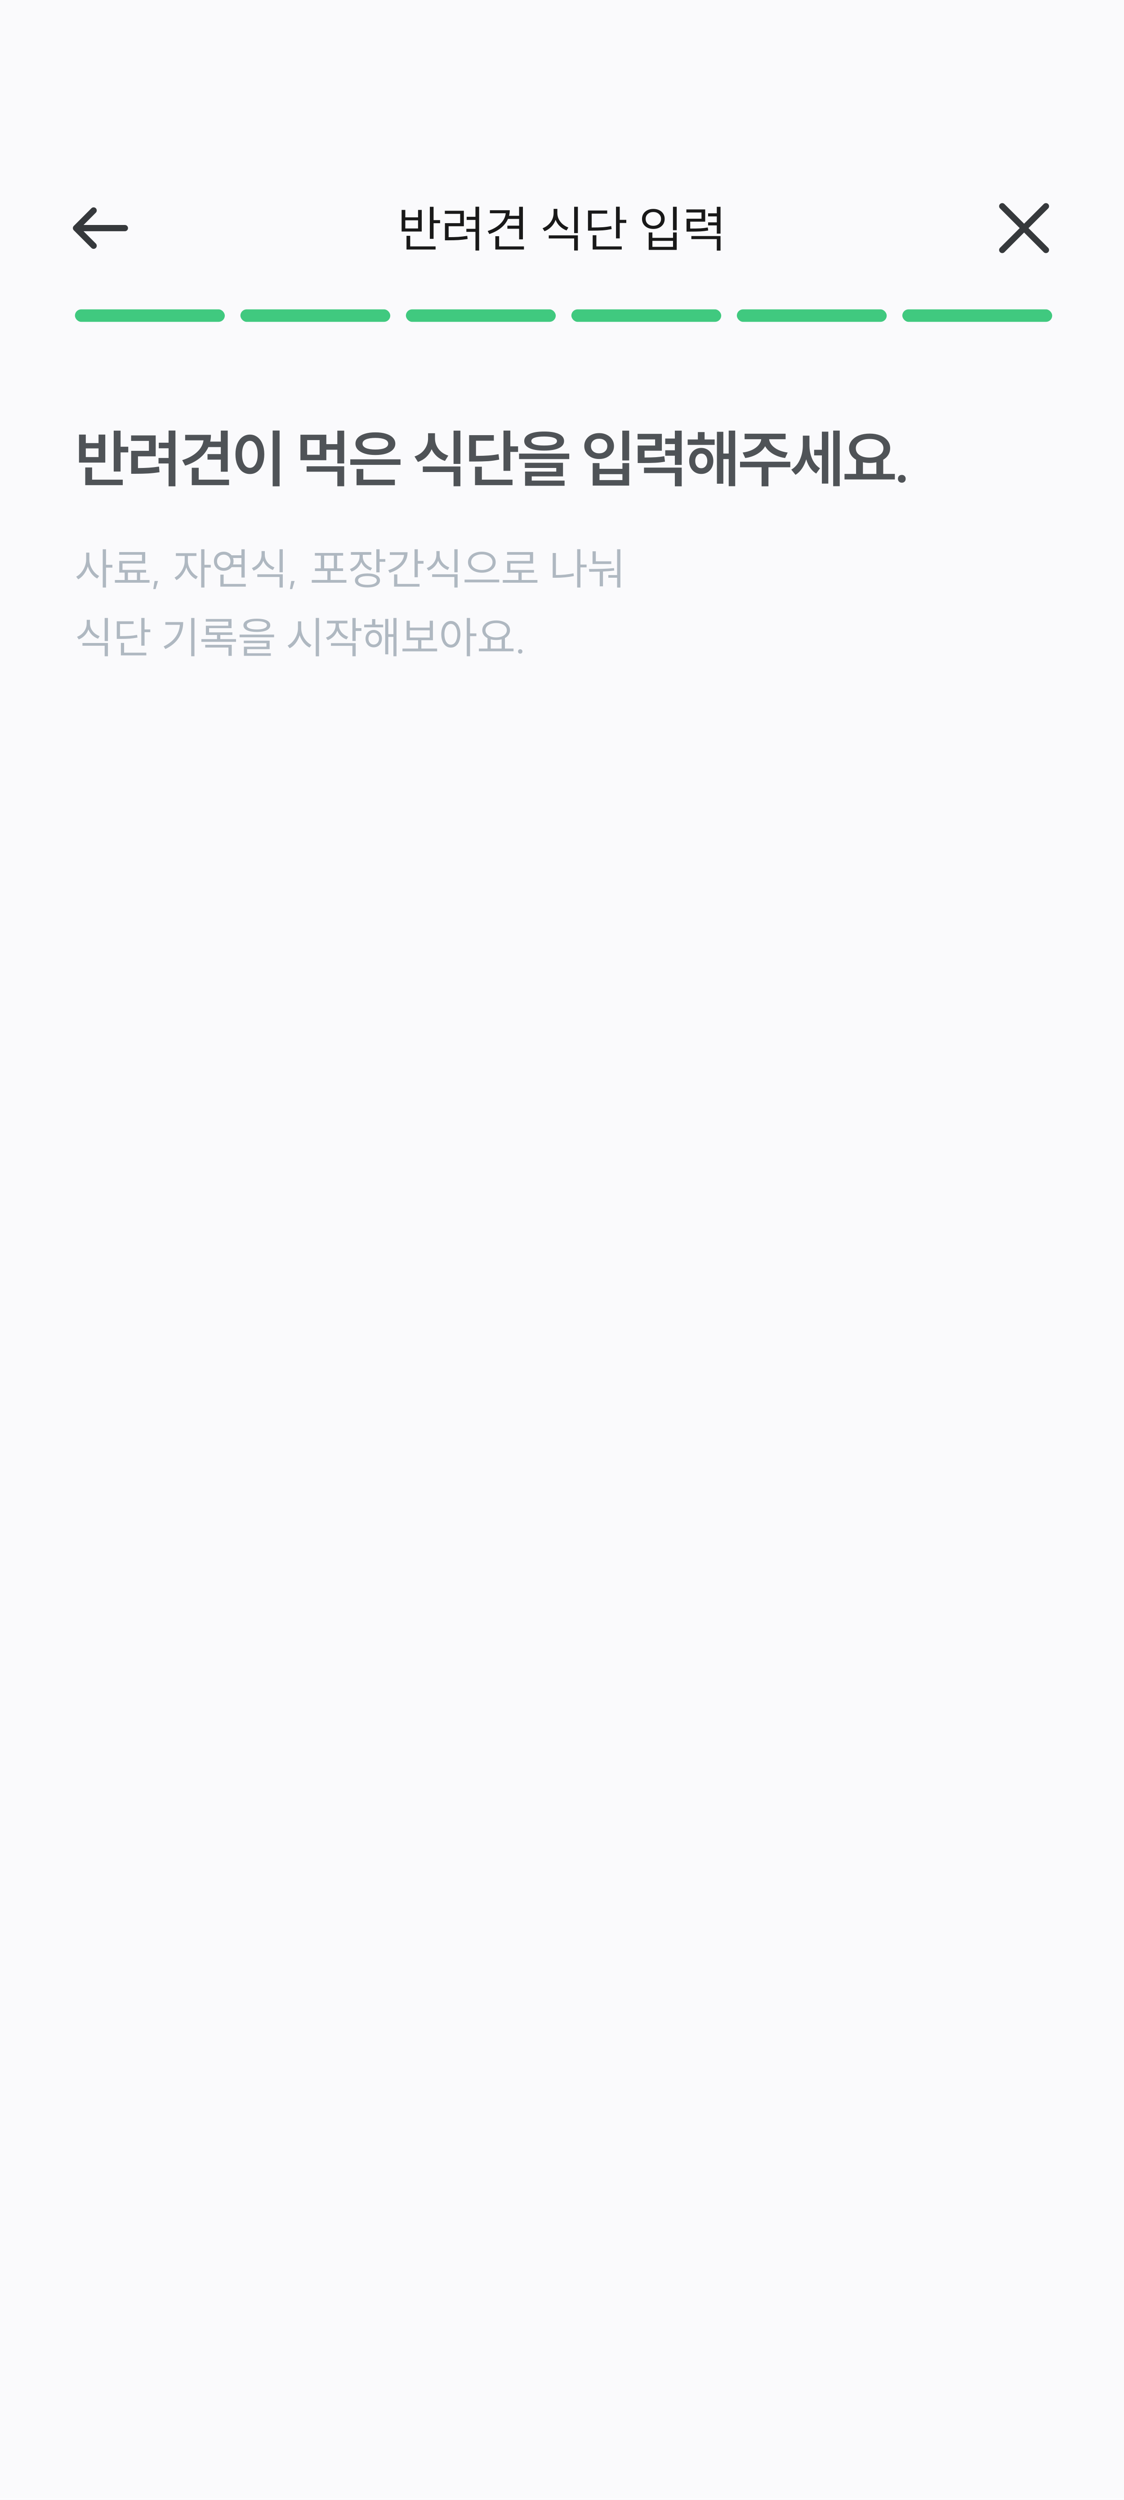 <svg width="360" height="800" viewBox="0 0 360 800" fill="none" xmlns="http://www.w3.org/2000/svg">
<rect width="360" height="800" fill="#FAFAFC"/>
<path d="M138.871 66.184V70.44H140.951V71.432H138.871V76.44H137.671V66.184H138.871ZM128.631 67.176H129.815V69.56H133.895V67.176H135.079V74.088H128.631V67.176ZM133.895 73.112V70.504H129.815V73.112H133.895ZM130.199 75.464H131.383V78.856H139.511V79.848H130.199V75.464ZM153.464 66.152V80.184H152.28V74.2H149.368V73.224H152.28V70.376H149.464V69.384H152.28V66.152H153.464ZM142.472 67.448H148.568V72.408H143.688V75.896C144.829 75.896 145.858 75.869 146.776 75.816C147.693 75.752 148.653 75.64 149.656 75.48L149.768 76.488C148.733 76.648 147.746 76.76 146.808 76.824C145.869 76.877 144.781 76.904 143.544 76.904H142.504V71.416H147.384V68.44H142.472V67.448ZM167.48 66.168V76.6H166.264V73.208H162.504V72.216H166.264V70.056H162.696C162.216 71.155 161.459 72.12 160.424 72.952C159.4 73.773 158.168 74.424 156.728 74.904L156.2 73.928C157.864 73.384 159.208 72.616 160.232 71.624C161.267 70.632 161.848 69.507 161.976 68.248H156.904V67.272H163.272C163.272 67.869 163.197 68.467 163.048 69.064H166.264V66.168H167.48ZM158.648 75.592H159.864V78.856H167.816V79.848H158.648V75.592ZM178.512 66.84V68.2C178.512 68.872 178.661 69.517 178.96 70.136C179.269 70.744 179.69 71.283 180.224 71.752C180.768 72.211 181.376 72.563 182.048 72.808L181.456 73.752C180.645 73.443 179.93 72.995 179.312 72.408C178.704 71.821 178.25 71.139 177.952 70.36C177.653 71.203 177.189 71.944 176.56 72.584C175.941 73.213 175.221 73.688 174.4 74.008L173.776 73.048C174.458 72.792 175.066 72.419 175.6 71.928C176.144 71.437 176.565 70.872 176.864 70.232C177.162 69.581 177.312 68.904 177.312 68.2V66.84H178.512ZM175.76 75.32H185.088V80.168H183.888V76.312H175.76V75.32ZM183.888 66.168H185.088V74.6H183.888V66.168ZM198.496 66.152V70.36H200.592V71.352H198.496V76.296H197.296V66.152H198.496ZM188.32 67.368H194.48V68.376H189.504V72.808C190.976 72.808 192.16 72.776 193.056 72.712C193.963 72.648 194.864 72.525 195.76 72.344L195.904 73.32C194.944 73.512 193.99 73.645 193.04 73.72C192.091 73.784 190.875 73.816 189.392 73.816H188.32V67.368ZM189.824 75.288H191.008V78.856H199.136V79.848H189.824V75.288ZM216.744 66.168V73.672H215.544V66.168H216.744ZM205.624 70.056C205.624 69.427 205.779 68.872 206.088 68.392C206.397 67.901 206.829 67.523 207.384 67.256C207.939 66.989 208.563 66.856 209.256 66.856C209.949 66.856 210.573 66.989 211.128 67.256C211.683 67.523 212.115 67.901 212.424 68.392C212.733 68.872 212.888 69.427 212.888 70.056C212.888 70.685 212.733 71.245 212.424 71.736C212.115 72.216 211.683 72.595 211.128 72.872C210.573 73.139 209.949 73.272 209.256 73.272C208.563 73.272 207.939 73.139 207.384 72.872C206.829 72.595 206.397 72.216 206.088 71.736C205.779 71.245 205.624 70.685 205.624 70.056ZM206.792 70.056C206.792 70.707 207.021 71.24 207.48 71.656C207.949 72.061 208.541 72.264 209.256 72.264C209.971 72.264 210.557 72.061 211.016 71.656C211.485 71.24 211.72 70.707 211.72 70.056C211.72 69.405 211.485 68.877 211.016 68.472C210.557 68.056 209.971 67.848 209.256 67.848C208.541 67.848 207.949 68.056 207.48 68.472C207.021 68.877 206.792 69.405 206.792 70.056ZM207.768 74.392H208.952V76.12H215.56V74.392H216.744V79.976H207.768V74.392ZM215.56 79V77.08H208.952V79H215.56ZM225.864 67.016V70.936H221.064V73.144C222.472 73.144 223.566 73.123 224.344 73.08C225.123 73.037 225.907 72.941 226.696 72.792L226.824 73.768C225.992 73.917 225.166 74.013 224.344 74.056C223.523 74.099 222.36 74.12 220.856 74.12H219.88V69.992H224.68V68.008H219.832V67.016H225.864ZM221.432 75.544H230.776V80.2H229.576V76.52H221.432V75.544ZM226.792 71.16H229.576V69.256H226.792V68.264H229.576V66.184H230.776V74.776H229.576V72.136H226.792V71.16Z" fill="#191919"/>
<path d="M321 66L335 80" stroke="#36393C" stroke-width="2" stroke-linecap="round" stroke-linejoin="round"/>
<path d="M335 66L321 80" stroke="#36393C" stroke-width="2" stroke-linecap="round" stroke-linejoin="round"/>
<g clip-path="url(#clip0_2725_2836)">
<path d="M23.636 72.293C23.448 72.481 23.343 72.735 23.343 73C23.343 73.265 23.448 73.519 23.636 73.707L29.293 79.364C29.481 79.546 29.734 79.647 29.996 79.645C30.258 79.642 30.509 79.537 30.694 79.352C30.88 79.166 30.985 78.915 30.987 78.653C30.989 78.391 30.889 78.138 30.707 77.95L26.757 74H40C40.265 74 40.519 73.895 40.707 73.707C40.894 73.519 41 73.265 41 73C41 72.735 40.894 72.48 40.707 72.293C40.519 72.105 40.265 72 40 72H26.757L30.707 68.05C30.889 67.861 30.989 67.609 30.987 67.347C30.985 67.084 30.88 66.834 30.694 66.648C30.509 66.463 30.258 66.358 29.996 66.355C29.734 66.353 29.481 66.454 29.293 66.636L23.636 72.293Z" fill="#36393C"/>
</g>
<path d="M38.62 137.82V142.96H41.08V144.78H38.62V150.9H36.42V137.82H38.62ZM25.3 139.08H27.48V141.8H31.56V139.08H33.72V148.04H25.3V139.08ZM27.3 149.6H29.5V153.5H39.32V155.26H27.3V149.6ZM31.56 146.28V143.5H27.48V146.28H31.56ZM56.191 137.78V155.64H53.99V148.32H50.77V146.56H53.99V143.46H50.85V141.68H53.99V137.78H56.191ZM41.99 139.34H49.87V146.04H44.191V149.8C45.457 149.787 46.617 149.747 47.67 149.68C48.724 149.613 49.81 149.493 50.931 149.32L51.09 151.12C49.85 151.32 48.637 151.453 47.45 151.52C46.277 151.587 44.931 151.62 43.41 151.62H42.011V144.28H47.691V141.1H41.99V139.34ZM72.941 137.8V150.96H70.721V147.1H66.461V145.32H70.721V143.08H66.741C66.114 144.453 65.168 145.647 63.901 146.66C62.634 147.66 61.101 148.447 59.301 149.02L58.361 147.26C60.321 146.647 61.901 145.787 63.101 144.68C64.301 143.573 64.994 142.32 65.181 140.92H59.301V139.16H67.561C67.561 139.92 67.481 140.64 67.321 141.32H70.721V137.8H72.941ZM61.421 149.7H63.641V153.5H73.361V155.26H61.421V149.7ZM89.551 137.78V155.64H87.331V137.78H89.551ZM75.411 145.38C75.411 144.113 75.605 143.007 75.991 142.06C76.391 141.1 76.938 140.367 77.631 139.86C78.338 139.34 79.138 139.08 80.031 139.08C80.925 139.08 81.718 139.34 82.411 139.86C83.118 140.367 83.665 141.1 84.051 142.06C84.451 143.007 84.651 144.113 84.651 145.38C84.651 146.647 84.451 147.76 84.051 148.72C83.665 149.68 83.118 150.42 82.411 150.94C81.718 151.447 80.925 151.7 80.031 151.7C79.138 151.7 78.338 151.447 77.631 150.94C76.938 150.42 76.391 149.68 75.991 148.72C75.605 147.76 75.411 146.647 75.411 145.38ZM77.531 145.38C77.531 146.727 77.758 147.787 78.211 148.56C78.678 149.333 79.285 149.72 80.031 149.72C80.778 149.72 81.378 149.333 81.831 148.56C82.298 147.787 82.531 146.727 82.531 145.38C82.531 144.047 82.298 143 81.831 142.24C81.378 141.467 80.778 141.08 80.031 141.08C79.285 141.08 78.678 141.467 78.211 142.24C77.758 143 77.531 144.047 77.531 145.38ZM110.241 149.22V155.62H108.041V150.96H98.201V149.22H110.241ZM96.221 139.12H104.521V142.14H108.041V137.82H110.241V148.32H108.041V143.92H104.521V147.28H96.221V139.12ZM102.361 145.54V140.84H98.381V145.54H102.361ZM128.272 147V148.76H112.192V147H128.272ZM113.852 141.98C113.852 141.247 114.112 140.607 114.632 140.06C115.165 139.513 115.912 139.093 116.872 138.8C117.832 138.507 118.952 138.36 120.232 138.36C121.512 138.36 122.632 138.507 123.592 138.8C124.552 139.093 125.292 139.513 125.812 140.06C126.345 140.607 126.612 141.247 126.612 141.98C126.612 142.727 126.345 143.373 125.812 143.92C125.292 144.467 124.552 144.887 123.592 145.18C122.632 145.473 121.512 145.62 120.232 145.62C118.952 145.62 117.832 145.473 116.872 145.18C115.912 144.887 115.165 144.467 114.632 143.92C114.112 143.373 113.852 142.727 113.852 141.98ZM114.192 150.1H116.372V153.5H126.472V155.28H114.192V150.1ZM116.112 141.98C116.112 142.58 116.472 143.047 117.192 143.38C117.925 143.7 118.938 143.86 120.232 143.86C121.525 143.86 122.532 143.7 123.252 143.38C123.972 143.047 124.332 142.58 124.332 141.98C124.332 141.38 123.972 140.927 123.252 140.62C122.532 140.3 121.525 140.14 120.232 140.14C118.938 140.14 117.925 140.3 117.192 140.62C116.472 140.94 116.112 141.393 116.112 141.98ZM139.322 138.64V140.34C139.322 141.553 139.695 142.66 140.442 143.66C141.188 144.647 142.235 145.36 143.582 145.8L142.522 147.52C141.522 147.187 140.662 146.7 139.942 146.06C139.222 145.407 138.655 144.64 138.242 143.76C137.842 144.707 137.268 145.54 136.522 146.26C135.775 146.967 134.888 147.493 133.862 147.84L132.762 146.08C134.148 145.613 135.215 144.86 135.962 143.82C136.722 142.767 137.102 141.607 137.102 140.34V138.64H139.322ZM135.422 149.28H147.462V155.62H145.262V151.06H135.422V149.28ZM145.262 137.82H147.462V148.46H145.262V137.82ZM163.452 137.8V142.84H165.932V144.62H163.452V150.68H161.252V137.8H163.452ZM150.252 139.26H158.172V141.04H152.452V145.9C154.159 145.887 155.539 145.84 156.592 145.76C157.645 145.68 158.672 145.54 159.672 145.34L159.892 147.08C158.772 147.32 157.612 147.487 156.412 147.58C155.225 147.66 153.652 147.7 151.692 147.7H150.252V139.26ZM152.132 149.36H154.332V153.5H164.152V155.26H152.132V149.36ZM174.283 138.1C176.296 138.1 177.863 138.36 178.983 138.88C180.103 139.4 180.663 140.153 180.663 141.14C180.663 142.127 180.103 142.887 178.983 143.42C177.863 143.94 176.296 144.2 174.283 144.2C172.269 144.2 170.703 143.94 169.583 143.42C168.463 142.887 167.903 142.127 167.903 141.14C167.903 140.153 168.463 139.4 169.583 138.88C170.703 138.36 172.269 138.1 174.283 138.1ZM166.243 145.16H182.323V146.92H166.243V145.16ZM168.103 148.1H180.323V152.46H170.303V153.8H180.823V155.46H168.163V150.92H178.163V149.76H168.103V148.1ZM170.183 141.14C170.183 142.1 171.549 142.58 174.283 142.58C177.016 142.58 178.383 142.1 178.383 141.14C178.383 140.673 178.029 140.32 177.322 140.08C176.629 139.827 175.616 139.7 174.283 139.7C172.936 139.7 171.916 139.827 171.223 140.08C170.529 140.32 170.183 140.673 170.183 141.14ZM201.512 137.82V147.36H199.312V137.82H201.512ZM187.132 142.74C187.132 141.94 187.339 141.227 187.752 140.6C188.166 139.973 188.732 139.487 189.452 139.14C190.172 138.78 190.986 138.6 191.892 138.6C192.799 138.6 193.612 138.78 194.332 139.14C195.052 139.487 195.619 139.973 196.032 140.6C196.446 141.227 196.652 141.94 196.652 142.74C196.652 143.553 196.446 144.273 196.032 144.9C195.619 145.527 195.052 146.02 194.332 146.38C193.612 146.727 192.799 146.9 191.892 146.9C190.986 146.9 190.172 146.727 189.452 146.38C188.732 146.02 188.166 145.527 187.752 144.9C187.339 144.273 187.132 143.553 187.132 142.74ZM189.272 142.74C189.272 143.447 189.512 144.013 189.992 144.44C190.486 144.867 191.119 145.08 191.892 145.08C192.666 145.08 193.292 144.867 193.772 144.44C194.266 144.013 194.512 143.447 194.512 142.74C194.512 142.033 194.266 141.467 193.772 141.04C193.292 140.613 192.666 140.4 191.892 140.4C191.119 140.4 190.486 140.613 189.992 141.04C189.512 141.467 189.272 142.033 189.272 142.74ZM189.832 148.2H192.012V150.04H199.352V148.2H201.512V155.4H189.832V148.2ZM199.352 153.64V151.74H192.012V153.64H199.352ZM211.983 138.84V144.24H206.443V146.42C207.923 146.407 209.116 146.373 210.023 146.32C210.929 146.267 211.843 146.16 212.763 146L212.983 147.74C211.969 147.927 210.943 148.047 209.903 148.1C208.863 148.153 207.416 148.18 205.563 148.18H204.243V142.58H209.823V140.62H204.203V138.84H211.983ZM206.263 149.64H218.343V155.64H216.143V151.4H206.263V149.64ZM213.063 144.1H216.143V142.12H213.063V140.34H216.143V137.82H218.343V148.78H216.143V145.84H213.063V144.1ZM223.513 140.64V138.28H225.673V140.64H228.893V142.38H220.253V140.64H223.513ZM220.733 147.5C220.733 146.7 220.9 145.987 221.233 145.36C221.567 144.72 222.027 144.227 222.613 143.88C223.2 143.52 223.86 143.34 224.593 143.34C225.34 143.34 226.007 143.52 226.593 143.88C227.18 144.227 227.64 144.72 227.973 145.36C228.307 145.987 228.473 146.7 228.473 147.5C228.473 148.313 228.307 149.04 227.973 149.68C227.64 150.307 227.18 150.8 226.593 151.16C226.007 151.507 225.34 151.68 224.593 151.68C223.86 151.68 223.2 151.507 222.613 151.16C222.027 150.8 221.567 150.307 221.233 149.68C220.9 149.04 220.733 148.313 220.733 147.5ZM222.673 147.5C222.673 148.207 222.847 148.773 223.193 149.2C223.553 149.627 224.02 149.84 224.593 149.84C225.167 149.84 225.633 149.627 225.993 149.2C226.353 148.773 226.533 148.207 226.533 147.5C226.533 146.793 226.353 146.227 225.993 145.8C225.633 145.373 225.167 145.16 224.593 145.16C224.033 145.16 223.573 145.373 223.213 145.8C222.853 146.227 222.673 146.793 222.673 147.5ZM229.613 138.18H231.673V145.14H233.393V137.8H235.473V155.6H233.393V146.92H231.673V154.8H229.613V138.18ZM253.124 147.76V149.54H246.124V155.64H243.924V149.54H237.024V147.76H253.124ZM237.864 144.82C238.997 144.673 240.004 144.393 240.884 143.98C241.764 143.553 242.457 143.04 242.964 142.44C243.47 141.84 243.75 141.213 243.804 140.56H238.484V138.8H251.624V140.56H246.344C246.397 141.213 246.677 141.84 247.184 142.44C247.69 143.04 248.384 143.553 249.264 143.98C250.144 144.393 251.15 144.673 252.284 144.82L251.464 146.58C249.984 146.367 248.684 145.927 247.564 145.26C246.444 144.593 245.61 143.773 245.064 142.8C244.53 143.76 243.704 144.58 242.584 145.26C241.464 145.927 240.164 146.367 238.684 146.58L237.864 144.82ZM263.234 143.94V138.14H265.294V154.76H263.234V145.74H260.754V143.94H263.234ZM253.434 150.3C254.648 149.58 255.568 148.513 256.194 147.1C256.821 145.687 257.134 144.167 257.134 142.54V139.42H259.254V142.46C259.254 144.007 259.534 145.447 260.094 146.78C260.654 148.1 261.501 149.127 262.634 149.86L261.414 151.56C259.948 150.667 258.881 149.147 258.214 147C257.894 148.093 257.448 149.067 256.874 149.92C256.301 150.773 255.608 151.453 254.794 151.96L253.434 150.3ZM266.854 137.8H268.954V155.6H266.854V137.8ZM274.185 151.66V147.12C273.465 146.707 272.911 146.187 272.525 145.56C272.138 144.933 271.945 144.233 271.945 143.46C271.945 142.527 272.225 141.707 272.785 141C273.358 140.28 274.138 139.727 275.125 139.34C276.125 138.953 277.258 138.76 278.525 138.76C279.791 138.76 280.925 138.953 281.925 139.34C282.925 139.727 283.705 140.28 284.265 141C284.825 141.707 285.105 142.527 285.105 143.46C285.105 144.233 284.911 144.933 284.525 145.56C284.138 146.187 283.591 146.707 282.885 147.12V151.66H286.605V153.44H270.485V151.66H274.185ZM274.105 143.46C274.105 144.38 274.505 145.107 275.305 145.64C276.118 146.173 277.191 146.44 278.525 146.44C279.858 146.44 280.925 146.173 281.725 145.64C282.538 145.107 282.945 144.38 282.945 143.46C282.945 142.553 282.538 141.833 281.725 141.3C280.911 140.753 279.845 140.48 278.525 140.48C277.205 140.48 276.138 140.753 275.325 141.3C274.511 141.833 274.105 142.553 274.105 143.46ZM280.685 151.66V147.94C279.991 148.087 279.271 148.16 278.525 148.16C277.791 148.16 277.078 148.087 276.385 147.94V151.66H280.685ZM288.855 151.98C289.215 151.98 289.508 152.1 289.735 152.34C289.962 152.567 290.075 152.86 290.075 153.22C290.075 153.593 289.962 153.893 289.735 154.12C289.508 154.36 289.215 154.48 288.855 154.48C288.482 154.48 288.175 154.36 287.935 154.12C287.708 153.893 287.595 153.593 287.595 153.22C287.595 152.86 287.708 152.567 287.935 152.34C288.175 152.1 288.482 151.98 288.855 151.98Z" fill="#4F5357"/>
<path d="M28.62 176.85V179.076C28.62 179.776 28.76 180.481 29.04 181.19C29.329 181.89 29.712 182.52 30.188 183.08C30.673 183.631 31.201 184.046 31.77 184.326L31.126 185.152C30.463 184.797 29.861 184.279 29.32 183.598C28.788 182.907 28.391 182.133 28.13 181.274C27.859 182.189 27.449 183.015 26.898 183.752C26.347 184.48 25.731 185.031 25.05 185.404L24.406 184.55C24.985 184.261 25.517 183.827 26.002 183.248C26.497 182.66 26.884 182.002 27.164 181.274C27.453 180.537 27.598 179.804 27.598 179.076V176.85H28.62ZM32.904 175.772H33.954V180.756H35.998V181.652H33.954V188.022H32.904V175.772ZM39.932 185.614V183.248H38.196V179.496H45.476V177.536H38.168V176.682H46.512V180.336H39.232V182.38H46.792V183.248H44.874V185.614H47.898V186.482H36.796V185.614H39.932ZM43.852 185.614V183.248H40.968V185.614H43.852ZM49.831 188.526H49.089L49.509 185.936H50.601L49.831 188.526ZM62.919 177.032V177.914H60.175V179.566C60.175 180.201 60.315 180.849 60.595 181.512C60.885 182.175 61.272 182.777 61.757 183.318C62.243 183.85 62.775 184.251 63.353 184.522L62.751 185.362C62.07 185.026 61.454 184.517 60.903 183.836C60.353 183.155 59.942 182.403 59.671 181.582C59.391 182.469 58.967 183.281 58.397 184.018C57.828 184.755 57.203 185.301 56.521 185.656L55.905 184.83C56.475 184.55 57.007 184.125 57.501 183.556C58.005 182.987 58.407 182.347 58.705 181.638C59.004 180.929 59.153 180.238 59.153 179.566V177.914H56.325V177.032H62.919ZM64.431 175.772H65.481V180.756H67.511V181.638H65.481V188.022H64.431V175.772ZM78.376 175.786V184.83H77.326V181.498H74.19C73.91 181.862 73.55 182.147 73.112 182.352C72.673 182.557 72.188 182.66 71.656 182.66C71.058 182.66 70.522 182.534 70.046 182.282C69.57 182.021 69.196 181.661 68.926 181.204C68.655 180.737 68.52 180.21 68.52 179.622C68.52 179.025 68.655 178.497 68.926 178.04C69.196 177.573 69.57 177.209 70.046 176.948C70.522 176.687 71.058 176.556 71.656 176.556C72.178 176.556 72.654 176.659 73.084 176.864C73.522 177.06 73.882 177.34 74.162 177.704H77.326V175.786H78.376ZM69.514 179.622C69.514 180.238 69.714 180.747 70.116 181.148C70.526 181.549 71.04 181.75 71.656 181.75C72.057 181.75 72.421 181.661 72.748 181.484C73.074 181.297 73.331 181.045 73.518 180.728C73.704 180.401 73.798 180.033 73.798 179.622C73.798 179.211 73.704 178.847 73.518 178.53C73.331 178.203 73.074 177.951 72.748 177.774C72.421 177.587 72.057 177.494 71.656 177.494C71.04 177.494 70.526 177.695 70.116 178.096C69.714 178.497 69.514 179.006 69.514 179.622ZM70.578 183.892H71.628V186.874H78.726V187.742H70.578V183.892ZM74.638 178.572C74.75 178.889 74.806 179.239 74.806 179.622C74.806 179.967 74.754 180.303 74.652 180.63H77.326V178.572H74.638ZM84.816 176.36V177.55C84.816 178.138 84.947 178.703 85.208 179.244C85.479 179.776 85.847 180.247 86.314 180.658C86.79 181.059 87.322 181.367 87.91 181.582L87.392 182.408C86.683 182.137 86.057 181.745 85.516 181.232C84.984 180.719 84.587 180.121 84.326 179.44C84.065 180.177 83.659 180.826 83.108 181.386C82.567 181.937 81.937 182.352 81.218 182.632L80.672 181.792C81.269 181.568 81.801 181.241 82.268 180.812C82.744 180.383 83.113 179.888 83.374 179.328C83.635 178.759 83.766 178.166 83.766 177.55V176.36H84.816ZM82.408 183.78H90.57V188.022H89.52V184.648H82.408V183.78ZM89.52 175.772H90.57V183.15H89.52V175.772ZM93.594 188.526H92.852L93.272 185.936H94.364L93.594 188.526ZM104.849 185.6V182.744H100.873V181.89H102.763V177.816H100.845V176.962H109.903V177.816H107.971V181.89H109.889V182.744H105.885V185.6H110.953V186.482H99.851V185.6H104.849ZM106.935 181.89V177.816H103.827V181.89H106.935ZM118.933 176.682V177.55H116.189V178.082C116.189 178.894 116.46 179.636 117.001 180.308C117.552 180.971 118.275 181.451 119.171 181.75L118.667 182.562C117.977 182.329 117.375 181.979 116.861 181.512C116.348 181.045 115.961 180.499 115.699 179.874C115.438 180.583 115.037 181.204 114.495 181.736C113.954 182.268 113.319 182.665 112.591 182.926L112.059 182.1C112.974 181.773 113.716 181.246 114.285 180.518C114.864 179.781 115.153 178.973 115.153 178.096V177.55H112.381V176.682H118.933ZM113.683 185.74C113.683 185.04 114.038 184.494 114.747 184.102C115.457 183.71 116.437 183.514 117.687 183.514C118.938 183.514 119.918 183.71 120.627 184.102C121.346 184.494 121.705 185.04 121.705 185.74C121.705 186.449 121.346 187 120.627 187.392C119.918 187.793 118.938 187.994 117.687 187.994C116.437 187.994 115.457 187.793 114.747 187.392C114.038 187 113.683 186.449 113.683 185.74ZM114.705 185.74C114.705 186.188 114.971 186.538 115.503 186.79C116.035 187.042 116.763 187.168 117.687 187.168C118.611 187.168 119.339 187.042 119.871 186.79C120.403 186.538 120.669 186.188 120.669 185.74C120.669 185.311 120.403 184.975 119.871 184.732C119.339 184.48 118.611 184.354 117.687 184.354C116.763 184.354 116.035 184.48 115.503 184.732C114.971 184.975 114.705 185.311 114.705 185.74ZM120.529 175.772H121.579V178.922H123.413V179.79H121.579V183.164H120.529V175.772ZM133.816 175.772V179.51H135.65V180.392H133.816V184.732H132.766V175.772H133.816ZM124.352 182.464C125.826 182.007 127.007 181.353 127.894 180.504C128.79 179.655 129.294 178.684 129.406 177.592H124.856V176.724H130.54C130.54 178.273 130.031 179.617 129.014 180.756C127.996 181.895 126.592 182.749 124.8 183.318L124.352 182.464ZM126.214 183.822H127.264V186.874H134.376V187.742H126.214V183.822ZM140.816 176.36V177.55C140.816 178.138 140.947 178.703 141.208 179.244C141.479 179.776 141.847 180.247 142.314 180.658C142.79 181.059 143.322 181.367 143.91 181.582L143.392 182.408C142.683 182.137 142.057 181.745 141.516 181.232C140.984 180.719 140.587 180.121 140.326 179.44C140.065 180.177 139.659 180.826 139.108 181.386C138.567 181.937 137.937 182.352 137.218 182.632L136.672 181.792C137.269 181.568 137.801 181.241 138.268 180.812C138.744 180.383 139.113 179.888 139.374 179.328C139.635 178.759 139.766 178.166 139.766 177.55V176.36H140.816ZM138.408 183.78H146.57V188.022H145.52V184.648H138.408V183.78ZM145.52 175.772H146.57V183.15H145.52V175.772ZM154.326 176.556C155.166 176.556 155.922 176.696 156.594 176.976C157.276 177.256 157.808 177.653 158.19 178.166C158.573 178.67 158.764 179.253 158.764 179.916C158.764 180.579 158.573 181.167 158.19 181.68C157.808 182.184 157.28 182.576 156.608 182.856C155.936 183.136 155.176 183.276 154.326 183.276C153.486 183.276 152.726 183.136 152.044 182.856C151.372 182.576 150.845 182.184 150.462 181.68C150.08 181.167 149.888 180.579 149.888 179.916C149.888 179.253 150.08 178.67 150.462 178.166C150.845 177.653 151.372 177.256 152.044 176.976C152.726 176.696 153.486 176.556 154.326 176.556ZM148.796 185.488H159.898V186.37H148.796V185.488ZM150.896 179.916C150.896 180.411 151.046 180.849 151.344 181.232C151.643 181.605 152.049 181.899 152.562 182.114C153.085 182.319 153.673 182.422 154.326 182.422C154.98 182.422 155.568 182.319 156.09 182.114C156.613 181.899 157.019 181.605 157.308 181.232C157.607 180.849 157.756 180.411 157.756 179.916C157.756 179.431 157.607 178.997 157.308 178.614C157.019 178.231 156.613 177.937 156.09 177.732C155.568 177.517 154.98 177.41 154.326 177.41C153.682 177.41 153.099 177.517 152.576 177.732C152.054 177.937 151.643 178.231 151.344 178.614C151.046 178.997 150.896 179.431 150.896 179.916ZM166.045 185.614V183.262H162.433V179.51H169.713V177.536H162.405V176.682H170.749V180.35H163.469V182.408H171.029V183.262H167.081V185.614H172.135V186.482H161.033V185.614H166.045ZM185.904 175.758V180.686H187.878V181.568H185.904V188.022H184.854V175.758H185.904ZM177.014 176.976H178.05V184.032C180.019 184.032 181.895 183.845 183.678 183.472L183.804 184.354C181.984 184.718 180.042 184.9 177.98 184.9H177.014V176.976ZM198.7 175.772V188.036H197.65V184.886H194.836V184.046H197.65V175.772H198.7ZM188.62 182.1C190.179 182.1 191.611 182.081 192.918 182.044C194.234 182.007 195.48 181.927 196.656 181.806L196.726 182.59C195.615 182.739 194.416 182.842 193.128 182.898V187.644H192.078V182.94C190.921 182.968 189.815 182.982 188.76 182.982L188.62 182.1ZM189.782 176.43H190.832V179.636H195.788V180.49H189.782V176.43ZM28.816 198.36V199.55C28.816 200.138 28.947 200.703 29.208 201.244C29.479 201.776 29.847 202.247 30.314 202.658C30.79 203.059 31.322 203.367 31.91 203.582L31.392 204.408C30.683 204.137 30.057 203.745 29.516 203.232C28.984 202.719 28.587 202.121 28.326 201.44C28.065 202.177 27.659 202.826 27.108 203.386C26.567 203.937 25.937 204.352 25.218 204.632L24.672 203.792C25.269 203.568 25.801 203.241 26.268 202.812C26.744 202.383 27.113 201.888 27.374 201.328C27.635 200.759 27.766 200.166 27.766 199.55V198.36H28.816ZM26.408 205.78H34.57V210.022H33.52V206.648H26.408V205.78ZM33.52 197.772H34.57V205.15H33.52V197.772ZM46.302 197.758V201.44H48.136V202.308H46.302V206.634H45.252V197.758H46.302ZM37.398 198.822H42.788V199.704H38.434V203.582C39.722 203.582 40.758 203.554 41.542 203.498C42.336 203.442 43.124 203.335 43.908 203.176L44.034 204.03C43.194 204.198 42.359 204.315 41.528 204.38C40.698 204.436 39.634 204.464 38.336 204.464H37.398V198.822ZM38.714 205.752H39.75V208.874H46.862V209.742H38.714V205.752ZM62.283 197.772V210.022H61.233V197.772H62.283ZM52.413 206.872C54.037 206.097 55.279 205.127 56.137 203.96C57.005 202.784 57.495 201.449 57.607 199.956H52.959V199.088H58.671C58.671 200.936 58.209 202.597 57.285 204.072C56.371 205.537 54.933 206.751 52.973 207.712L52.413 206.872ZM69.507 204.534V203.19H65.938V200.25H73.12V198.934H65.909V198.094H74.156V201.02H66.96V202.364H74.421V203.19H70.558V204.534H75.597V205.402H64.496V204.534H69.507ZM65.728 206.354H74.225V209.896H73.175V207.222H65.728V206.354ZM82.262 197.996C83.615 197.996 84.67 198.178 85.426 198.542C86.182 198.906 86.56 199.429 86.56 200.11C86.56 200.791 86.182 201.319 85.426 201.692C84.67 202.056 83.615 202.238 82.262 202.238C80.909 202.238 79.854 202.056 79.098 201.692C78.342 201.319 77.964 200.791 77.964 200.11C77.964 199.429 78.342 198.906 79.098 198.542C79.854 198.178 80.909 197.996 82.262 197.996ZM76.732 203.092H87.792V203.946H76.732V203.092ZM78.076 205.024H86.364V207.74H79.14V209.056H86.742V209.882H78.118V206.97H85.342V205.836H78.076V205.024ZM79.042 200.11C79.042 200.53 79.322 200.857 79.882 201.09C80.451 201.323 81.245 201.44 82.262 201.44C83.279 201.44 84.068 201.323 84.628 201.09C85.197 200.857 85.482 200.53 85.482 200.11C85.482 199.69 85.197 199.363 84.628 199.13C84.058 198.897 83.27 198.78 82.262 198.78C81.254 198.78 80.465 198.897 79.896 199.13C79.326 199.363 79.042 199.69 79.042 200.11ZM96.479 198.85V201.076C96.479 201.804 96.628 202.527 96.927 203.246C97.225 203.955 97.627 204.59 98.131 205.15C98.635 205.71 99.181 206.125 99.769 206.396L99.139 207.236C98.439 206.891 97.809 206.373 97.249 205.682C96.689 204.982 96.264 204.193 95.975 203.316C95.695 204.249 95.27 205.085 94.701 205.822C94.131 206.559 93.487 207.105 92.769 207.46L92.125 206.592C92.713 206.312 93.259 205.883 93.763 205.304C94.276 204.725 94.682 204.067 94.981 203.33C95.279 202.583 95.429 201.832 95.429 201.076V198.85H96.479ZM101.127 197.758H102.177V210.036H101.127V197.758ZM111.277 198.64V199.508H108.533V200.04C108.533 200.861 108.808 201.617 109.359 202.308C109.91 202.989 110.633 203.484 111.529 203.792L110.983 204.632C110.302 204.389 109.704 204.025 109.191 203.54C108.678 203.055 108.29 202.49 108.029 201.846C107.768 202.546 107.371 203.157 106.839 203.68C106.307 204.203 105.682 204.599 104.963 204.87L104.389 204.044C105.313 203.717 106.06 203.19 106.629 202.462C107.208 201.734 107.497 200.931 107.497 200.054V199.508H104.725V198.64H111.277ZM105.999 205.822H113.923V210.022H112.873V206.676H105.999V205.822ZM112.873 197.772H113.923V201.034H115.757V201.916H113.923V205.136H112.873V197.772ZM119.173 199.9V198.122H120.209V199.9H122.729V200.754H116.639V199.9H119.173ZM117.073 204.38C117.073 203.848 117.185 203.372 117.409 202.952C117.633 202.532 117.941 202.205 118.333 201.972C118.735 201.729 119.187 201.608 119.691 201.608C120.195 201.608 120.648 201.729 121.049 201.972C121.451 202.205 121.763 202.532 121.987 202.952C122.211 203.372 122.323 203.848 122.323 204.38C122.323 204.921 122.211 205.407 121.987 205.836C121.763 206.256 121.451 206.583 121.049 206.816C120.648 207.049 120.195 207.166 119.691 207.166C119.187 207.166 118.735 207.049 118.333 206.816C117.941 206.583 117.633 206.256 117.409 205.836C117.185 205.407 117.073 204.921 117.073 204.38ZM118.011 204.38C118.011 204.931 118.165 205.383 118.473 205.738C118.791 206.093 119.197 206.27 119.691 206.27C120.186 206.27 120.592 206.093 120.909 205.738C121.227 205.383 121.385 204.931 121.385 204.38C121.385 203.829 121.222 203.377 120.895 203.022C120.578 202.667 120.177 202.49 119.691 202.49C119.206 202.49 118.805 202.667 118.487 203.022C118.17 203.377 118.011 203.829 118.011 204.38ZM123.373 198.066H124.367V202.952H126.005V197.772H126.999V210.022H126.005V203.82H124.367V209.406H123.373V198.066ZM133.916 207.558V204.884H130.234V198.64H131.27V200.852H137.626V198.64H138.662V204.884H134.952V207.558H140.006V208.44H128.904V207.558H133.916ZM137.626 204.03V201.72H131.27V204.03H137.626ZM144.402 198.724C144.999 198.724 145.527 198.901 145.984 199.256C146.451 199.601 146.81 200.096 147.062 200.74C147.323 201.375 147.454 202.121 147.454 202.98C147.454 203.839 147.323 204.59 147.062 205.234C146.81 205.878 146.451 206.377 145.984 206.732C145.527 207.077 144.999 207.25 144.402 207.25C143.805 207.25 143.273 207.077 142.806 206.732C142.349 206.377 141.989 205.878 141.728 205.234C141.467 204.581 141.336 203.829 141.336 202.98C141.336 202.131 141.467 201.384 141.728 200.74C141.989 200.096 142.349 199.601 142.806 199.256C143.273 198.901 143.805 198.724 144.402 198.724ZM142.344 202.98C142.344 203.643 142.428 204.226 142.596 204.73C142.773 205.234 143.016 205.626 143.324 205.906C143.641 206.177 144.001 206.312 144.402 206.312C144.803 206.312 145.158 206.177 145.466 205.906C145.783 205.626 146.026 205.234 146.194 204.73C146.371 204.226 146.46 203.643 146.46 202.98C146.46 202.317 146.371 201.739 146.194 201.244C146.026 200.74 145.783 200.353 145.466 200.082C145.158 199.802 144.803 199.662 144.402 199.662C144.001 199.662 143.641 199.802 143.324 200.082C143.016 200.353 142.773 200.74 142.596 201.244C142.428 201.739 142.344 202.317 142.344 202.98ZM149.498 197.772H150.548V202.7H152.578V203.582H150.548V210.022H149.498V197.772ZM156.134 207.558V204.212C155.612 203.941 155.201 203.591 154.902 203.162C154.613 202.723 154.468 202.233 154.468 201.692C154.468 201.067 154.655 200.516 155.028 200.04C155.411 199.564 155.938 199.2 156.61 198.948C157.282 198.687 158.048 198.556 158.906 198.556C159.765 198.556 160.53 198.687 161.202 198.948C161.874 199.2 162.397 199.564 162.77 200.04C163.153 200.516 163.344 201.067 163.344 201.692C163.344 202.224 163.2 202.705 162.91 203.134C162.63 203.563 162.234 203.918 161.72 204.198V207.558H164.478V208.426H153.376V207.558H156.134ZM155.49 201.692C155.49 202.149 155.635 202.551 155.924 202.896C156.214 203.241 156.615 203.512 157.128 203.708C157.651 203.895 158.244 203.988 158.906 203.988C159.569 203.988 160.157 203.895 160.67 203.708C161.193 203.512 161.599 203.241 161.888 202.896C162.187 202.551 162.336 202.149 162.336 201.692C162.336 201.235 162.187 200.833 161.888 200.488C161.599 200.143 161.193 199.877 160.67 199.69C160.157 199.494 159.569 199.396 158.906 199.396C158.244 199.396 157.651 199.494 157.128 199.69C156.615 199.877 156.214 200.143 155.924 200.488C155.635 200.833 155.49 201.235 155.49 201.692ZM160.67 207.558V204.604C160.138 204.744 159.55 204.814 158.906 204.814C158.281 204.814 157.702 204.744 157.17 204.604V207.558H160.67ZM166.635 207.782C166.84 207.782 167.003 207.847 167.125 207.978C167.255 208.099 167.321 208.263 167.321 208.468C167.321 208.683 167.255 208.855 167.125 208.986C167.003 209.117 166.84 209.182 166.635 209.182C166.429 209.182 166.257 209.117 166.117 208.986C165.986 208.846 165.921 208.673 165.921 208.468C165.921 208.263 165.986 208.099 166.117 207.978C166.247 207.847 166.42 207.782 166.635 207.782Z" fill="#AFB8C1"/>
<rect x="24" y="99" width="48" height="4" rx="2" fill="#40C97F"/>
<rect x="77" y="99" width="48" height="4" rx="2" fill="#40C97F"/>
<rect x="130" y="99" width="48" height="4" rx="2" fill="#40C97F"/>
<rect x="183" y="99" width="48" height="4" rx="2" fill="#40C97F"/>
<rect x="236" y="99" width="48" height="4" rx="2" fill="#40C97F"/>
<rect x="289" y="99" width="48" height="4" rx="2" fill="#40C97F"/>
<defs>
<clipPath id="clip0_2725_2836">
<rect width="24" height="24" fill="white" transform="translate(20 61)"/>
</clipPath>
</defs>
</svg>
